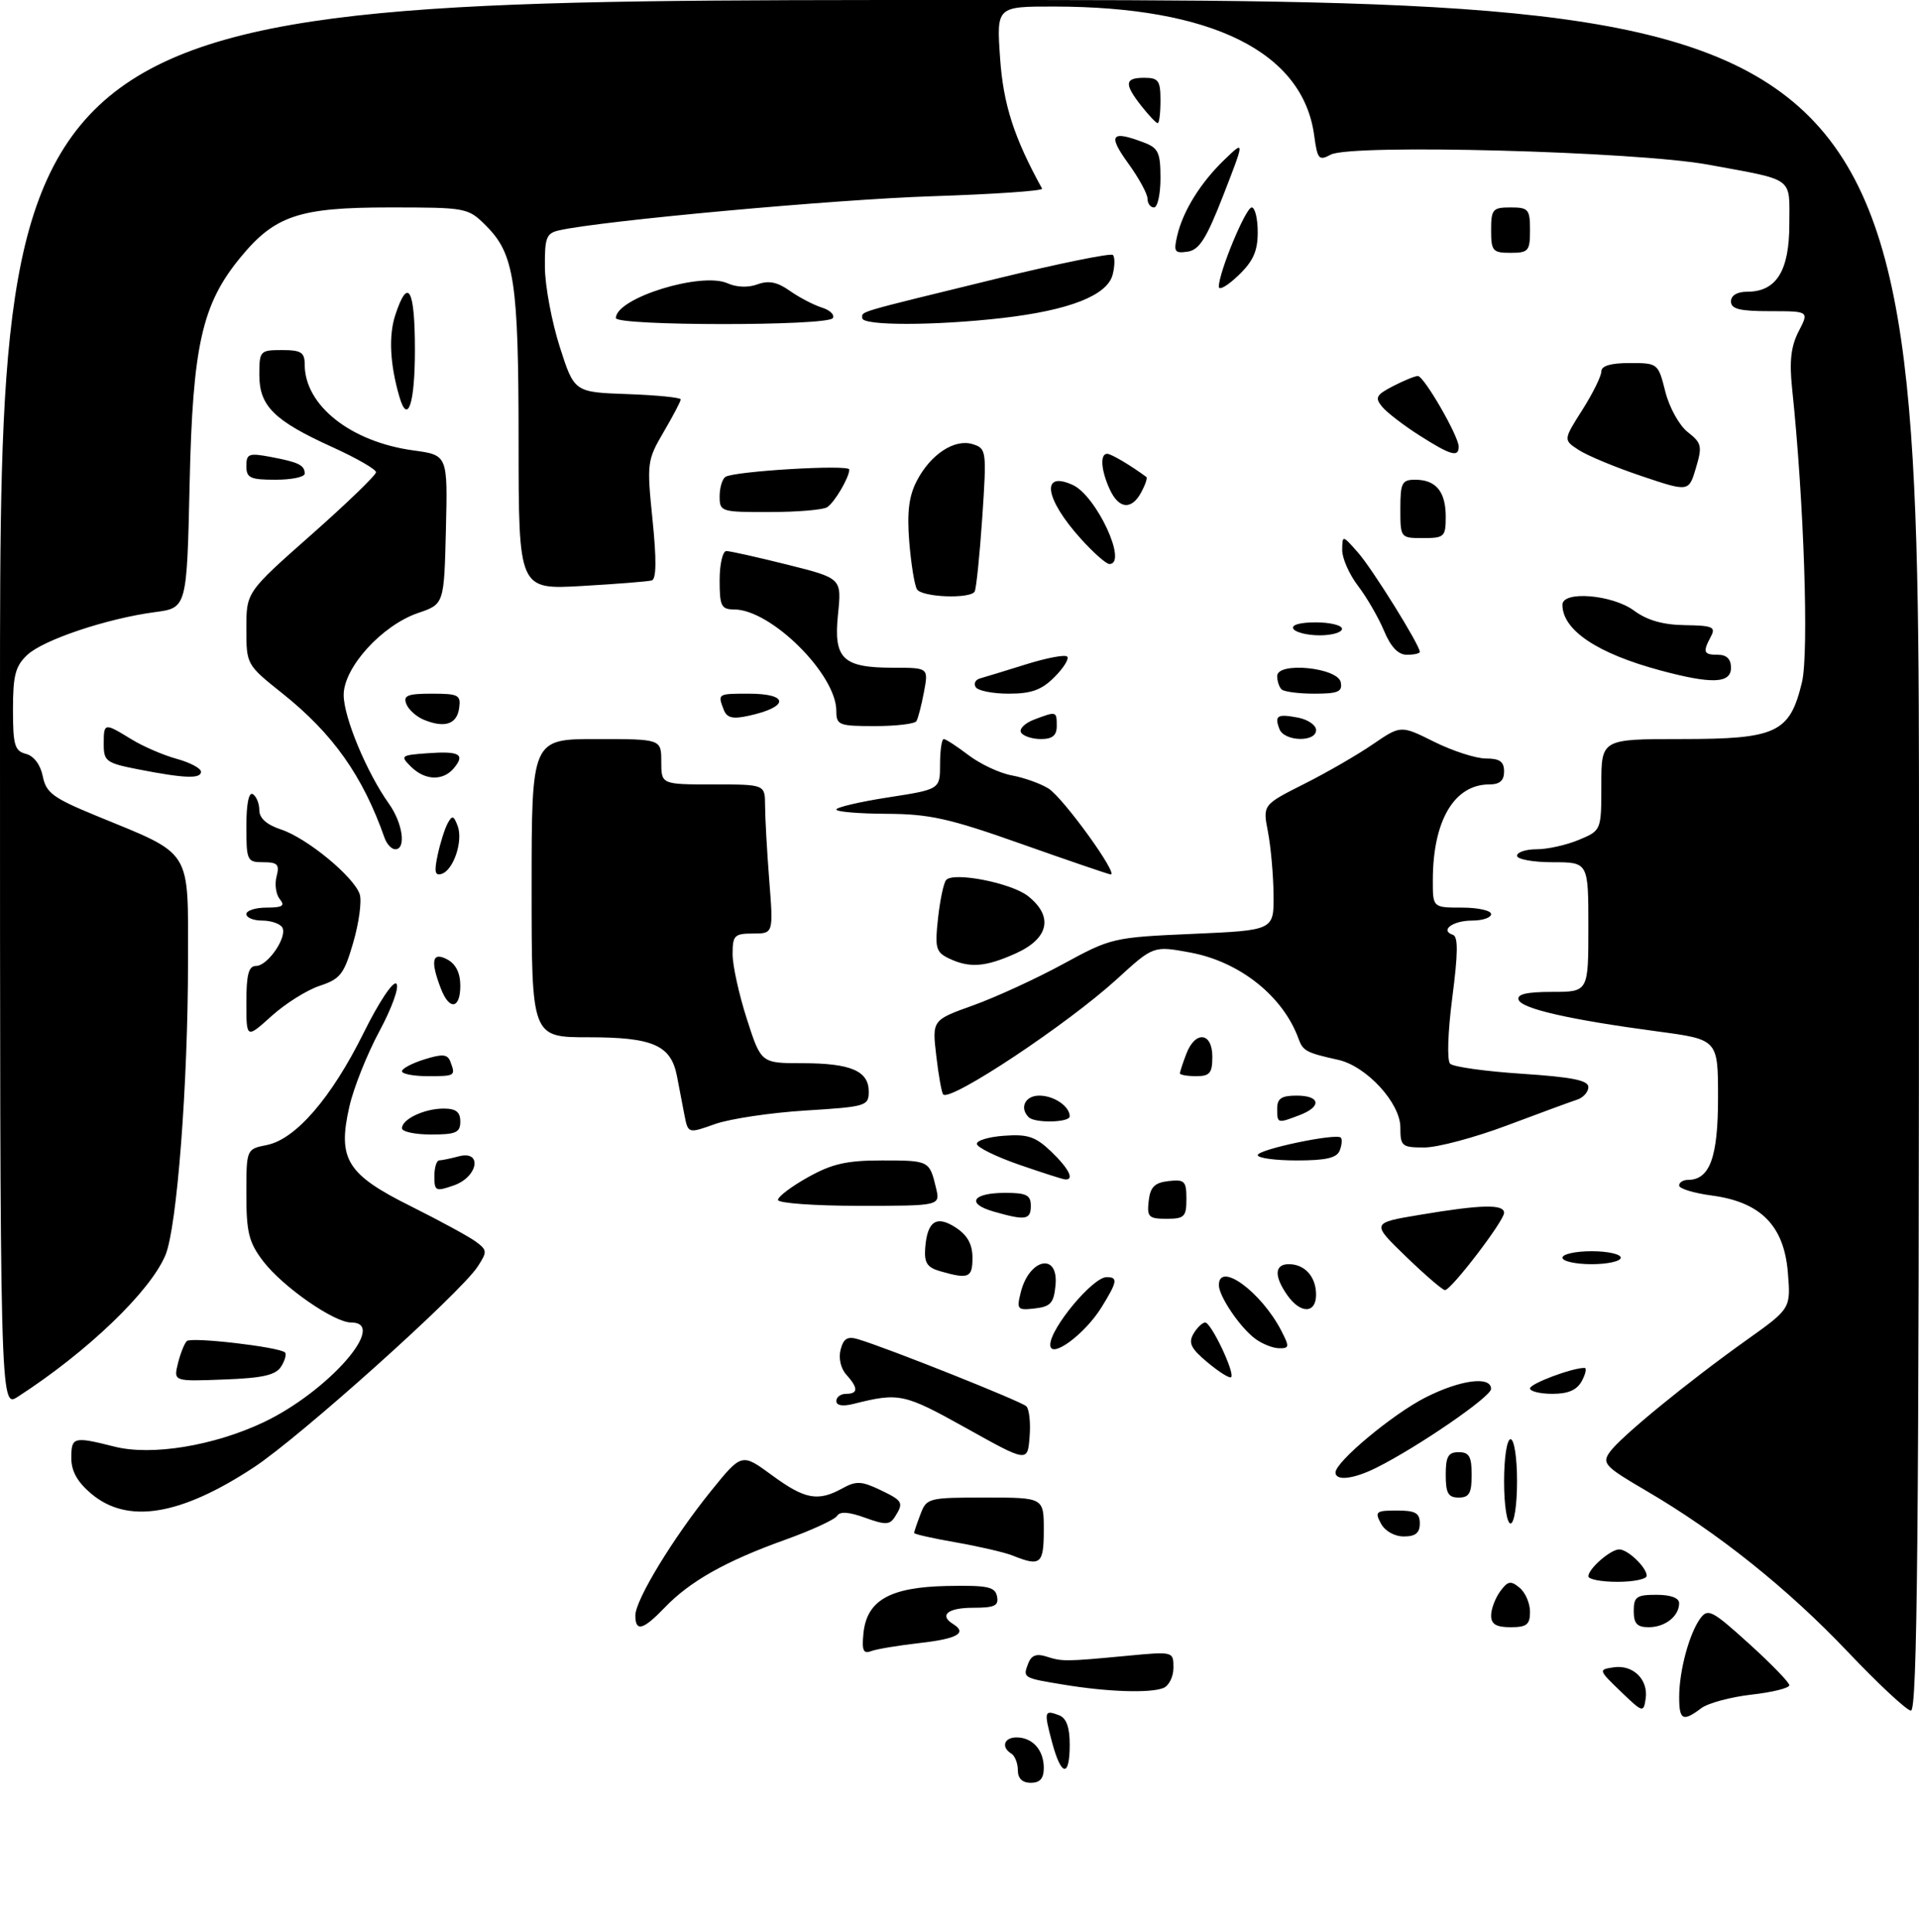<?xml version="1.0" encoding="UTF-8" standalone="no"?>
<!DOCTYPE svg PUBLIC "-//W3C//DTD SVG 1.1//EN" "http://www.w3.org/Graphics/SVG/1.1/DTD/svg11.dtd" >
<svg xmlns="http://www.w3.org/2000/svg" xmlns:xlink="http://www.w3.org/1999/xlink" version="1.1" viewBox="0 0 296 298">
 <g >
 <path fill="currentColor"
d=" M 157.00 273.06 C 157.00 271.99 156.55 270.84 156.00 270.50 C 154.38 269.50 154.86 268.00 156.80 268.00 C 159.26 268.00 161.00 269.94 161.00 272.70 C 161.00 274.33 160.42 275.00 159.00 275.00 C 157.69 275.00 157.00 274.33 157.00 273.06 Z  M 162.28 268.76 C 161.00 263.97 161.07 263.71 163.36 264.58 C 164.49 265.02 165.00 266.42 165.00 269.11 C 165.00 274.23 163.70 274.06 162.28 268.76 Z  M 259.01 261.75 C 259.01 257.73 260.56 251.99 262.26 249.65 C 263.44 248.05 264.08 248.38 269.77 253.53 C 273.20 256.63 276.00 259.52 276.00 259.95 C 276.00 260.39 273.37 261.04 270.15 261.40 C 266.93 261.77 263.44 262.71 262.40 263.50 C 259.58 265.63 259.00 265.34 259.01 261.75 Z  M 250.00 260.92 C 246.55 257.60 246.54 257.54 248.88 257.19 C 251.88 256.73 254.27 259.06 253.84 262.02 C 253.51 264.22 253.40 264.19 250.00 260.92 Z  M 285.00 254.78 C 275.75 245.03 264.94 236.39 253.97 229.98 C 247.55 226.23 247.07 225.73 248.29 224.00 C 249.90 221.70 260.25 213.22 269.45 206.67 C 276.23 201.84 276.23 201.84 275.77 196.25 C 275.17 189.04 271.57 185.41 264.03 184.41 C 261.26 184.04 259.00 183.35 259.00 182.87 C 259.00 182.39 259.61 182.00 260.35 182.00 C 263.73 182.00 265.00 178.53 265.00 169.34 C 265.00 160.35 265.00 160.35 255.75 159.11 C 242.11 157.29 234.70 155.60 234.24 154.22 C 233.95 153.36 235.46 153.00 239.42 153.00 C 245.00 153.00 245.00 153.00 245.00 143.00 C 245.00 133.00 245.00 133.00 239.50 133.00 C 236.47 133.00 234.00 132.55 234.00 132.00 C 234.00 131.45 235.36 131.00 237.03 131.00 C 238.70 131.00 241.62 130.35 243.53 129.55 C 247.00 128.10 247.00 128.10 247.00 121.05 C 247.00 114.00 247.00 114.00 259.37 114.00 C 274.05 114.00 276.07 113.05 277.95 105.23 C 279.04 100.68 278.25 77.14 276.42 59.86 C 275.99 55.71 276.25 53.41 277.44 51.11 C 279.05 48.00 279.05 48.00 273.03 48.00 C 268.34 48.00 267.00 47.67 267.00 46.50 C 267.00 45.57 267.94 45.00 269.50 45.00 C 274.00 45.00 276.00 41.79 276.00 34.57 C 276.00 27.18 276.95 27.88 263.50 25.40 C 252.36 23.35 208.40 22.18 205.27 23.85 C 203.43 24.84 203.21 24.58 202.71 20.90 C 200.98 8.01 186.91 1.03 162.61 1.01 C 153.71 1.00 153.71 1.00 154.26 8.95 C 154.75 16.09 156.40 21.23 160.74 29.10 C 160.92 29.44 153.29 29.96 143.78 30.27 C 128.74 30.76 92.78 34.05 86.25 35.53 C 84.26 35.98 84.01 36.64 84.05 41.27 C 84.08 44.15 85.11 49.65 86.34 53.50 C 88.58 60.50 88.58 60.50 96.79 60.79 C 101.30 60.95 105.00 61.32 105.00 61.61 C 105.00 61.90 103.81 64.17 102.36 66.64 C 99.81 71.00 99.76 71.41 100.65 80.18 C 101.28 86.33 101.24 89.32 100.54 89.53 C 99.97 89.70 95.11 90.08 89.75 90.39 C 80.00 90.95 80.00 90.95 79.99 68.22 C 79.99 43.43 79.35 39.20 74.98 34.83 C 72.19 32.04 72.00 32.00 60.04 32.00 C 46.16 32.00 42.41 33.25 37.12 39.67 C 31.15 46.91 29.72 53.27 29.25 74.63 C 28.82 93.77 28.82 93.77 23.90 94.42 C 16.52 95.40 6.72 98.68 4.22 101.01 C 2.38 102.73 2.00 104.16 2.00 109.42 C 2.00 114.93 2.26 115.84 4.01 116.29 C 5.23 116.61 6.24 117.96 6.60 119.75 C 7.11 122.30 8.18 123.09 14.84 125.83 C 29.81 131.98 29.00 130.70 29.00 148.29 C 29.00 167.17 27.30 189.35 25.52 193.60 C 23.17 199.22 13.49 208.51 2.75 215.45 C 0.00 217.23 0.00 217.23 0.00 108.62 C 0.00 0.00 0.00 0.00 148.00 0.00 C 296.00 0.00 296.00 0.00 296.00 132.00 C 296.00 237.00 295.74 263.97 294.75 263.87 C 294.06 263.80 289.68 259.71 285.00 254.78 Z  M 164.06 259.86 C 157.74 258.82 157.75 258.82 158.61 256.56 C 159.08 255.34 159.89 255.03 161.39 255.52 C 163.87 256.31 164.28 256.31 173.75 255.42 C 181.00 254.73 181.00 254.73 181.00 257.26 C 181.00 258.65 180.29 260.06 179.42 260.39 C 177.31 261.20 170.76 260.97 164.06 259.86 Z  M 133.18 251.98 C 133.68 246.85 137.26 244.82 146.10 244.64 C 152.36 244.52 153.49 244.76 153.79 246.25 C 154.08 247.69 153.42 248.00 150.07 248.00 C 146.21 248.00 144.81 249.14 147.00 250.50 C 149.24 251.88 147.69 252.78 141.93 253.43 C 138.60 253.81 135.19 254.37 134.36 254.69 C 133.17 255.15 132.92 254.58 133.18 251.98 Z  M 98.00 249.19 C 98.00 246.79 103.84 237.20 109.70 229.95 C 114.41 224.13 114.41 224.13 119.09 227.57 C 124.16 231.29 126.18 231.66 129.95 229.57 C 132.04 228.42 132.87 228.45 135.70 229.79 C 139.28 231.50 139.43 231.77 138.04 233.97 C 137.24 235.23 136.58 235.25 133.43 234.11 C 130.92 233.20 129.55 233.11 129.11 233.83 C 128.75 234.41 125.09 236.09 120.98 237.56 C 111.93 240.81 106.41 243.92 102.53 247.97 C 99.20 251.44 98.00 251.77 98.00 249.19 Z  M 230.00 249.19 C 230.00 248.20 230.63 246.53 231.39 245.48 C 232.57 243.86 233.03 243.78 234.39 244.91 C 235.28 245.64 236.00 247.31 236.00 248.62 C 236.00 250.60 235.49 251.00 233.00 251.00 C 230.77 251.00 230.00 250.53 230.00 249.19 Z  M 252.00 248.50 C 252.00 246.31 252.43 246.00 255.50 246.00 C 257.71 246.00 259.00 246.48 259.00 247.30 C 259.00 249.30 256.84 251.00 254.30 251.00 C 252.51 251.00 252.00 250.44 252.00 248.50 Z  M 245.00 243.15 C 245.00 241.98 248.42 239.00 249.76 239.00 C 251.10 239.00 254.00 241.79 254.00 243.07 C 254.00 243.58 251.97 244.00 249.50 244.00 C 247.03 244.00 245.00 243.62 245.00 243.15 Z  M 156.23 239.96 C 154.99 239.46 151.05 238.55 147.48 237.92 C 143.92 237.30 141.00 236.65 141.00 236.46 C 141.00 236.28 141.44 234.98 141.98 233.57 C 142.92 231.07 143.21 231.00 151.98 231.00 C 161.00 231.00 161.00 231.00 161.00 236.00 C 161.00 241.26 160.50 241.68 156.23 239.96 Z  M 213.00 235.00 C 212.02 233.18 212.24 233.00 215.46 233.00 C 218.33 233.00 219.00 233.38 219.00 235.00 C 219.00 236.46 218.33 237.00 216.54 237.00 C 215.09 237.00 213.63 236.17 213.00 235.00 Z  M 232.00 228.50 C 232.00 224.83 232.44 222.00 233.00 222.00 C 233.56 222.00 234.00 224.83 234.00 228.50 C 234.00 232.17 233.56 235.00 233.00 235.00 C 232.44 235.00 232.00 232.17 232.00 228.50 Z  M 14.08 230.41 C 11.94 228.61 11.00 226.93 11.00 224.91 C 11.00 221.63 11.32 221.55 17.68 223.15 C 23.39 224.59 32.97 223.02 40.63 219.40 C 50.58 214.69 59.98 204.00 54.17 204.00 C 51.52 204.00 43.61 198.49 40.59 194.54 C 38.38 191.63 38.00 190.12 38.00 184.19 C 38.00 177.25 38.00 177.25 41.16 176.62 C 45.61 175.73 51.13 169.34 56.09 159.32 C 58.43 154.59 60.65 151.25 61.14 151.74 C 61.62 152.22 60.47 155.44 58.53 159.05 C 56.62 162.60 54.53 167.84 53.89 170.69 C 52.04 178.81 53.49 181.15 63.38 186.07 C 67.84 188.30 72.35 190.75 73.39 191.52 C 75.16 192.83 75.18 193.08 73.66 195.40 C 70.95 199.53 46.23 221.70 39.14 226.35 C 27.79 233.81 19.67 235.12 14.08 230.41 Z  M 223.00 227.50 C 223.00 224.67 223.38 224.00 225.00 224.00 C 226.62 224.00 227.00 224.67 227.00 227.50 C 227.00 230.33 226.62 231.00 225.00 231.00 C 223.38 231.00 223.00 230.33 223.00 227.50 Z  M 206.00 227.13 C 206.00 225.48 214.83 218.12 219.88 215.56 C 225.29 212.82 230.01 212.21 229.99 214.25 C 229.97 215.46 218.77 223.16 212.30 226.40 C 208.78 228.16 206.00 228.48 206.00 227.13 Z  M 149.00 220.27 C 139.43 214.94 138.70 214.78 131.62 216.56 C 129.97 216.97 129.00 216.80 129.00 216.11 C 129.00 215.50 129.68 215.00 130.50 215.00 C 132.39 215.00 132.40 214.10 130.54 212.04 C 129.68 211.09 129.32 209.50 129.66 208.19 C 130.11 206.45 130.73 206.09 132.37 206.58 C 136.94 207.95 157.54 216.16 158.31 216.92 C 158.76 217.37 158.99 219.49 158.81 221.65 C 158.50 225.57 158.50 225.57 149.00 220.27 Z  M 236.00 214.16 C 236.00 213.43 242.47 211.00 244.40 211.00 C 244.77 211.00 244.59 211.90 244.00 213.00 C 243.25 214.41 241.91 215.00 239.46 215.00 C 237.56 215.00 236.00 214.62 236.00 214.16 Z  M 27.45 210.29 C 27.83 208.76 28.45 207.21 28.82 206.86 C 29.52 206.19 43.11 207.78 43.96 208.62 C 44.22 208.88 43.95 209.86 43.36 210.80 C 42.53 212.11 40.53 212.57 34.53 212.79 C 26.76 213.09 26.76 213.09 27.45 210.29 Z  M 186.28 210.17 C 183.70 208.03 183.27 207.16 184.08 205.75 C 184.64 204.79 185.46 204.00 185.90 204.00 C 186.82 204.00 190.52 211.81 189.90 212.43 C 189.67 212.66 188.04 211.64 186.28 210.17 Z  M 162.00 207.43 C 162.00 204.88 168.56 197.00 170.69 197.00 C 172.47 197.00 172.35 197.70 169.92 201.63 C 167.31 205.85 162.00 209.74 162.00 207.43 Z  M 193.58 206.48 C 191.23 204.71 188.02 199.95 188.01 198.25 C 187.99 194.49 194.51 199.24 197.63 205.25 C 198.92 207.75 198.89 208.00 197.28 207.97 C 196.30 207.95 194.64 207.28 193.58 206.48 Z  M 157.45 199.34 C 158.77 194.09 163.30 193.16 162.81 198.25 C 162.55 201.00 162.06 201.55 159.62 201.83 C 156.92 202.14 156.79 201.99 157.45 199.34 Z  M 198.56 199.78 C 196.49 196.83 196.59 195.00 198.80 195.00 C 201.26 195.00 203.00 196.94 203.00 199.70 C 203.00 202.65 200.60 202.69 198.56 199.78 Z  M 216.86 193.82 C 211.50 188.64 211.50 188.64 219.00 187.39 C 228.46 185.80 232.00 185.71 232.00 187.08 C 232.00 188.33 223.84 199.00 222.88 199.00 C 222.52 199.00 219.81 196.67 216.86 193.82 Z  M 145.00 196.08 C 143.01 195.51 142.54 194.78 142.71 192.52 C 143.02 188.35 144.44 187.40 147.45 189.37 C 149.24 190.55 150.00 191.94 150.00 194.02 C 150.00 197.11 149.42 197.35 145.00 196.08 Z  M 241.00 194.00 C 241.00 193.45 243.03 193.00 245.50 193.00 C 247.97 193.00 250.00 193.45 250.00 194.00 C 250.00 194.55 247.97 195.00 245.50 195.00 C 243.03 195.00 241.00 194.55 241.00 194.00 Z  M 153.21 186.87 C 148.96 185.64 150.01 184.00 155.06 184.00 C 158.33 184.00 159.00 184.34 159.00 186.00 C 159.00 188.18 158.18 188.30 153.21 186.87 Z  M 177.18 185.25 C 177.43 183.09 178.09 182.43 180.25 182.18 C 182.72 181.90 183.00 182.18 183.00 184.93 C 183.00 187.69 182.69 188.00 179.93 188.00 C 177.18 188.00 176.90 187.72 177.18 185.25 Z  M 120.00 185.09 C 120.00 184.58 122.08 183.01 124.63 181.59 C 128.34 179.51 130.60 179.00 136.07 179.00 C 143.32 179.00 143.37 179.03 144.38 183.25 C 145.04 186.00 145.04 186.00 132.52 186.00 C 125.62 186.00 120.00 185.59 120.00 185.09 Z  M 67.00 181.45 C 67.00 180.10 67.34 178.99 67.75 178.99 C 68.16 178.98 69.51 178.70 70.75 178.37 C 74.45 177.38 73.75 181.54 70.00 182.85 C 67.20 183.83 67.00 183.73 67.00 181.45 Z  M 157.18 179.65 C 153.70 178.44 150.77 177.01 150.68 176.47 C 150.58 175.94 152.47 175.36 154.88 175.19 C 158.53 174.92 159.73 175.33 162.13 177.62 C 164.91 180.29 165.79 182.08 164.25 181.92 C 163.84 181.88 160.65 180.85 157.18 179.65 Z  M 194.00 178.18 C 194.00 177.30 206.09 174.76 206.82 175.48 C 207.05 175.72 206.98 176.61 206.65 177.46 C 206.21 178.61 204.55 179.00 200.03 179.00 C 196.71 179.00 194.00 178.63 194.00 178.18 Z  M 216.00 173.90 C 216.00 170.13 210.76 164.44 206.41 163.48 C 201.53 162.40 200.98 162.11 200.31 160.27 C 197.94 153.68 191.25 148.35 183.60 146.93 C 177.91 145.88 177.91 145.88 172.30 151.01 C 164.68 157.97 146.63 169.96 145.49 168.82 C 145.25 168.59 144.77 165.91 144.42 162.88 C 143.77 157.35 143.77 157.35 150.13 155.07 C 153.63 153.81 159.88 150.94 164.00 148.69 C 171.38 144.67 171.70 144.59 184.00 144.05 C 196.50 143.50 196.50 143.50 196.44 138.00 C 196.41 134.97 196.02 130.62 195.58 128.32 C 194.77 124.15 194.77 124.15 201.13 120.94 C 204.64 119.18 209.43 116.41 211.78 114.79 C 216.07 111.86 216.07 111.86 221.23 114.43 C 224.07 115.84 227.65 117.00 229.20 117.00 C 231.33 117.00 232.00 117.48 232.00 119.00 C 232.00 120.41 231.33 121.00 229.72 121.00 C 224.31 121.00 221.02 126.58 221.01 135.75 C 221.00 140.00 221.00 140.00 225.50 140.00 C 227.97 140.00 230.00 140.45 230.00 141.00 C 230.00 141.55 228.68 142.00 227.06 142.00 C 224.08 142.00 222.05 143.52 224.11 144.20 C 224.93 144.48 224.90 147.06 224.01 153.89 C 223.32 159.24 223.18 163.58 223.68 164.08 C 224.17 164.57 229.16 165.26 234.78 165.63 C 242.48 166.14 245.00 166.64 245.00 167.68 C 245.00 168.44 244.21 169.32 243.25 169.63 C 242.29 169.94 237.43 171.73 232.45 173.60 C 227.47 175.47 221.74 177.00 219.70 177.00 C 216.23 177.00 216.00 176.81 216.00 173.90 Z  M 62.00 174.04 C 62.00 172.63 65.46 171.00 68.43 171.00 C 70.33 171.00 71.00 171.52 71.00 173.00 C 71.00 174.70 70.33 175.00 66.50 175.00 C 64.03 175.00 62.00 174.57 62.00 174.04 Z  M 105.56 171.93 C 105.25 170.32 104.74 167.65 104.42 166.00 C 103.50 161.22 100.73 160.00 90.78 160.00 C 82.00 160.00 82.00 160.00 82.00 137.00 C 82.00 114.00 82.00 114.00 92.00 114.00 C 102.00 114.00 102.00 114.00 102.00 117.50 C 102.00 121.00 102.00 121.00 110.00 121.00 C 118.00 121.00 118.00 121.00 118.01 124.25 C 118.01 126.04 118.30 131.21 118.65 135.75 C 119.30 144.00 119.30 144.00 116.15 144.00 C 113.28 144.00 113.00 144.28 113.00 147.18 C 113.00 148.93 113.99 153.43 115.20 157.18 C 117.39 164.00 117.39 164.00 123.76 164.00 C 131.23 164.00 134.00 165.19 134.00 168.38 C 134.00 170.60 133.60 170.72 124.25 171.30 C 118.89 171.63 112.62 172.57 110.31 173.38 C 106.13 174.87 106.13 174.87 105.56 171.93 Z  M 158.67 172.33 C 157.21 170.88 158.13 169.00 160.30 169.00 C 162.57 169.00 165.00 170.65 165.00 172.20 C 165.00 173.16 159.61 173.28 158.67 172.33 Z  M 197.00 171.00 C 197.00 169.44 197.67 169.00 200.00 169.00 C 203.67 169.00 203.92 170.70 200.43 172.02 C 197.03 173.32 197.00 173.31 197.00 171.00 Z  M 62.00 165.24 C 62.00 164.83 63.56 164.00 65.46 163.41 C 68.24 162.54 69.02 162.60 69.46 163.74 C 70.30 165.96 70.24 166.00 66.00 166.00 C 63.80 166.00 62.00 165.66 62.00 165.24 Z  M 182.00 165.57 C 182.00 165.33 182.44 163.98 182.98 162.57 C 184.36 158.93 187.00 159.21 187.00 163.00 C 187.00 165.53 186.61 166.00 184.50 166.00 C 183.12 166.00 182.00 165.80 182.00 165.57 Z  M 38.00 154.62 C 38.00 150.33 38.35 149.00 39.48 149.00 C 41.32 149.00 44.40 144.46 43.53 143.04 C 43.17 142.47 41.78 142.00 40.44 142.00 C 39.10 142.00 38.00 141.55 38.00 141.00 C 38.00 140.45 39.41 140.00 41.12 140.00 C 43.57 140.00 44.01 139.72 43.16 138.70 C 42.57 137.98 42.34 136.41 42.66 135.20 C 43.14 133.35 42.82 133.00 40.62 133.00 C 38.11 133.00 38.00 132.77 38.00 127.44 C 38.00 123.99 38.38 122.12 39.00 122.50 C 39.55 122.84 40.00 123.96 40.00 124.98 C 40.00 126.21 41.14 127.22 43.35 127.95 C 47.36 129.27 54.64 135.28 55.49 137.96 C 55.82 139.01 55.37 142.35 54.49 145.38 C 53.07 150.27 52.50 151.01 49.32 152.06 C 47.35 152.71 44.00 154.81 41.87 156.74 C 38.00 160.23 38.00 160.23 38.00 154.62 Z  M 67.98 152.43 C 66.35 148.17 66.68 146.76 69.00 148.00 C 70.31 148.70 71.00 150.09 71.00 152.04 C 71.00 155.68 69.29 155.90 67.98 152.43 Z  M 146.31 147.81 C 144.36 146.86 144.18 146.20 144.69 141.62 C 145.00 138.81 145.56 136.16 145.94 135.74 C 147.10 134.45 155.97 136.19 158.55 138.21 C 162.51 141.33 161.81 144.73 156.75 147.03 C 152.00 149.18 149.54 149.37 146.31 147.81 Z  M 67.51 131.87 C 67.91 130.02 68.60 127.83 69.05 127.00 C 69.74 125.73 69.98 125.79 70.58 127.37 C 71.47 129.66 69.98 134.18 68.14 134.79 C 67.09 135.14 66.95 134.48 67.51 131.87 Z  M 157.50 130.16 C 146.41 126.23 143.36 125.56 136.75 125.53 C 132.49 125.51 129.00 125.22 129.00 124.87 C 129.00 124.53 132.60 123.68 137.00 123.00 C 145.00 121.76 145.00 121.76 145.00 117.88 C 145.00 115.74 145.26 114.00 145.57 114.00 C 145.88 114.00 147.60 115.12 149.40 116.49 C 151.20 117.86 154.20 119.27 156.08 119.61 C 157.96 119.96 160.49 120.86 161.71 121.62 C 163.99 123.03 172.70 135.10 171.29 134.88 C 170.85 134.81 164.65 132.69 157.50 130.16 Z  M 59.32 129.25 C 55.95 119.67 51.36 113.18 43.56 106.96 C 38.01 102.53 38.00 102.52 38.00 96.93 C 38.00 91.34 38.00 91.34 48.00 82.50 C 53.50 77.64 58.00 73.29 58.00 72.84 C 58.00 72.39 54.97 70.65 51.27 68.97 C 42.28 64.89 40.00 62.64 40.00 57.83 C 40.00 54.12 40.11 54.00 43.50 54.00 C 46.46 54.00 47.00 54.35 47.00 56.25 C 47.01 62.56 54.13 68.17 63.78 69.48 C 69.06 70.20 69.06 70.20 68.78 81.69 C 68.50 93.19 68.50 93.19 64.50 94.55 C 58.90 96.46 53.00 102.97 53.01 107.21 C 53.02 110.65 56.57 119.18 60.00 123.99 C 62.13 126.99 62.68 131.00 60.97 131.00 C 60.40 131.00 59.66 130.21 59.32 129.25 Z  M 21.25 118.66 C 16.40 117.71 16.00 117.42 16.00 114.82 C 16.00 111.46 16.05 111.45 20.23 114.01 C 22.03 115.12 25.19 116.49 27.25 117.05 C 29.31 117.62 31.00 118.51 31.00 119.04 C 31.00 120.17 28.45 120.07 21.25 118.66 Z  M 63.38 118.25 C 61.70 116.58 61.82 116.49 65.92 116.19 C 70.87 115.83 71.79 116.34 70.02 118.48 C 68.34 120.50 65.55 120.41 63.38 118.25 Z  M 157.50 113.00 C 157.16 112.45 158.06 111.55 159.50 111.00 C 162.98 109.68 163.00 109.69 163.00 112.00 C 163.00 113.45 162.33 114.00 160.56 114.00 C 159.22 114.00 157.84 113.55 157.50 113.00 Z  M 197.35 112.46 C 196.55 110.37 197.02 110.08 200.25 110.70 C 201.76 111.00 203.00 111.86 203.00 112.62 C 203.00 114.53 198.09 114.39 197.35 112.46 Z  M 65.39 111.03 C 64.23 110.56 63.00 109.45 62.67 108.58 C 62.17 107.28 62.87 107.00 66.60 107.00 C 70.73 107.00 71.11 107.20 70.82 109.24 C 70.47 111.72 68.59 112.34 65.39 111.03 Z  M 129.00 109.65 C 129.00 104.02 118.93 94.02 113.25 94.01 C 111.25 94.00 111.00 93.50 111.00 89.50 C 111.00 87.03 111.47 85.00 112.04 85.00 C 112.61 85.00 116.84 85.95 121.45 87.10 C 129.83 89.20 129.83 89.20 129.26 94.75 C 128.55 101.63 129.97 103.00 137.80 103.00 C 143.22 103.00 143.22 103.00 142.52 106.74 C 142.13 108.80 141.61 110.83 141.35 111.24 C 141.09 111.66 138.21 112.00 134.94 112.00 C 129.37 112.00 129.00 111.85 129.00 109.65 Z  M 111.63 109.47 C 110.68 107.00 110.68 107.00 115.50 107.00 C 121.80 107.00 121.73 109.07 115.38 110.43 C 112.99 110.95 112.11 110.72 111.63 109.47 Z  M 150.50 105.99 C 150.15 105.44 150.46 104.83 151.19 104.64 C 151.91 104.44 155.09 103.47 158.25 102.48 C 161.42 101.49 164.28 100.94 164.61 101.28 C 164.94 101.61 164.06 103.03 162.65 104.44 C 160.67 106.43 159.08 107.00 155.60 107.00 C 153.14 107.00 150.84 106.55 150.50 105.99 Z  M 197.67 106.33 C 197.30 105.97 197.00 105.04 197.00 104.28 C 197.00 102.04 206.38 102.97 206.81 105.25 C 207.09 106.70 206.40 107.00 202.74 107.00 C 200.32 107.00 198.03 106.70 197.67 106.33 Z  M 256.13 103.42 C 246.37 100.80 241.00 97.20 241.00 93.28 C 241.00 91.09 248.70 91.72 252.03 94.18 C 254.06 95.68 256.49 96.38 259.89 96.43 C 264.17 96.49 264.69 96.72 263.90 98.18 C 262.61 100.61 262.76 101.00 265.00 101.00 C 266.33 101.00 267.00 101.67 267.00 103.00 C 267.00 105.44 264.04 105.55 256.13 103.42 Z  M 213.48 97.30 C 212.63 95.27 210.83 92.15 209.47 90.37 C 208.11 88.59 207.01 86.09 207.03 84.82 C 207.06 82.51 207.07 82.51 209.48 85.25 C 211.70 87.77 219.00 99.51 219.00 100.55 C 219.00 100.80 218.11 101.00 217.01 101.00 C 215.67 101.00 214.53 99.81 213.48 97.30 Z  M 199.50 97.00 C 199.13 96.40 200.49 96.00 202.94 96.00 C 205.17 96.00 207.00 96.45 207.00 97.00 C 207.00 97.55 205.45 98.00 203.56 98.00 C 201.67 98.00 199.84 97.55 199.50 97.00 Z  M 141.44 90.90 C 141.06 90.29 140.53 87.00 140.25 83.58 C 139.89 79.00 140.19 76.54 141.40 74.20 C 143.53 70.07 147.26 67.63 150.06 68.52 C 152.16 69.19 152.20 69.52 151.51 79.85 C 151.11 85.71 150.58 90.84 150.34 91.25 C 149.63 92.42 142.20 92.13 141.44 90.90 Z  M 166.72 83.11 C 161.16 76.96 160.49 72.54 165.46 74.80 C 169.12 76.47 174.01 87.00 171.12 87.00 C 170.63 87.00 168.65 85.25 166.72 83.11 Z  M 216.00 78.50 C 216.00 74.47 216.24 74.00 218.30 74.00 C 221.49 74.00 223.00 75.83 223.00 79.70 C 223.00 82.80 222.79 83.00 219.50 83.00 C 216.02 83.00 216.00 82.98 216.00 78.50 Z  M 111.00 76.56 C 111.00 75.22 111.41 73.86 111.91 73.55 C 113.34 72.67 131.00 71.62 131.00 72.42 C 131.00 73.63 128.76 77.46 127.60 78.23 C 127.00 78.64 123.01 78.98 118.75 78.98 C 111.20 79.00 111.00 78.94 111.00 76.56 Z  M 171.16 75.45 C 169.82 72.52 169.65 70.00 170.78 70.00 C 171.39 70.00 174.42 71.79 176.83 73.58 C 177.01 73.72 176.66 74.77 176.05 75.91 C 174.54 78.73 172.57 78.54 171.16 75.45 Z  M 253.19 73.43 C 249.17 72.08 244.82 70.27 243.51 69.41 C 241.13 67.86 241.13 67.86 244.07 63.23 C 245.68 60.69 247.00 58.02 247.00 57.30 C 247.00 56.43 248.45 56.00 251.38 56.00 C 255.73 56.00 255.77 56.04 256.87 60.41 C 257.49 62.87 259.03 65.64 260.34 66.66 C 262.48 68.34 262.59 68.83 261.59 72.19 C 260.49 75.89 260.49 75.89 253.19 73.43 Z  M 38.00 71.89 C 38.00 69.99 38.38 69.85 41.74 70.48 C 46.06 71.29 47.00 71.75 47.00 73.06 C 47.00 73.58 44.98 74.00 42.50 74.00 C 38.59 74.00 38.00 73.72 38.00 71.89 Z  M 218.95 67.17 C 216.50 65.61 213.91 63.62 213.18 62.73 C 212.04 61.34 212.27 60.91 214.88 59.56 C 216.54 58.70 218.26 58.00 218.70 58.00 C 219.64 58.00 225.00 67.28 225.00 68.90 C 225.00 70.59 223.77 70.24 218.95 67.17 Z  M 61.62 61.25 C 60.15 56.23 59.92 51.77 60.98 48.57 C 62.94 42.62 64.00 44.52 64.00 54.00 C 64.00 62.24 62.90 65.60 61.62 61.25 Z  M 95.00 49.06 C 95.00 45.97 108.22 41.87 112.25 43.71 C 113.61 44.32 115.42 44.39 116.84 43.86 C 118.56 43.23 119.89 43.49 121.84 44.87 C 123.30 45.90 125.52 47.05 126.76 47.44 C 128.01 47.83 128.77 48.56 128.46 49.07 C 127.69 50.31 95.00 50.29 95.00 49.06 Z  M 133.00 49.07 C 133.00 47.98 131.63 48.39 153.79 42.97 C 163.30 40.65 171.34 39.01 171.66 39.33 C 171.98 39.65 171.97 41.00 171.63 42.34 C 170.82 45.56 164.98 47.86 154.57 49.06 C 144.16 50.25 133.00 50.26 133.00 49.07 Z  M 188.00 44.22 C 188.00 42.01 192.15 32.00 193.07 32.00 C 193.58 32.00 194.00 33.72 194.00 35.81 C 194.00 38.74 193.31 40.29 191.00 42.50 C 189.35 44.08 188.00 44.86 188.00 44.22 Z  M 181.59 36.32 C 182.49 32.49 185.24 28.10 188.93 24.57 C 191.99 21.63 191.99 21.63 188.71 30.07 C 186.08 36.83 184.98 38.56 183.18 38.82 C 181.17 39.11 181.00 38.84 181.59 36.32 Z  M 230.00 35.50 C 230.00 32.28 230.24 32.00 233.00 32.00 C 235.76 32.00 236.00 32.28 236.00 35.50 C 236.00 38.72 235.76 39.00 233.00 39.00 C 230.24 39.00 230.00 38.72 230.00 35.50 Z  M 177.00 30.65 C 177.00 29.91 175.65 27.43 173.99 25.15 C 170.84 20.79 171.40 20.06 176.43 21.98 C 178.67 22.82 179.00 23.54 179.00 27.48 C 179.00 29.96 178.55 32.00 178.00 32.00 C 177.45 32.00 177.00 31.39 177.00 30.65 Z  M 176.07 16.37 C 173.37 12.93 173.46 12.00 176.50 12.00 C 178.69 12.00 179.00 12.43 179.00 15.50 C 179.00 17.43 178.81 19.00 178.57 19.00 C 178.34 19.00 177.21 17.81 176.07 16.37 Z "/>
</g>
</svg>
